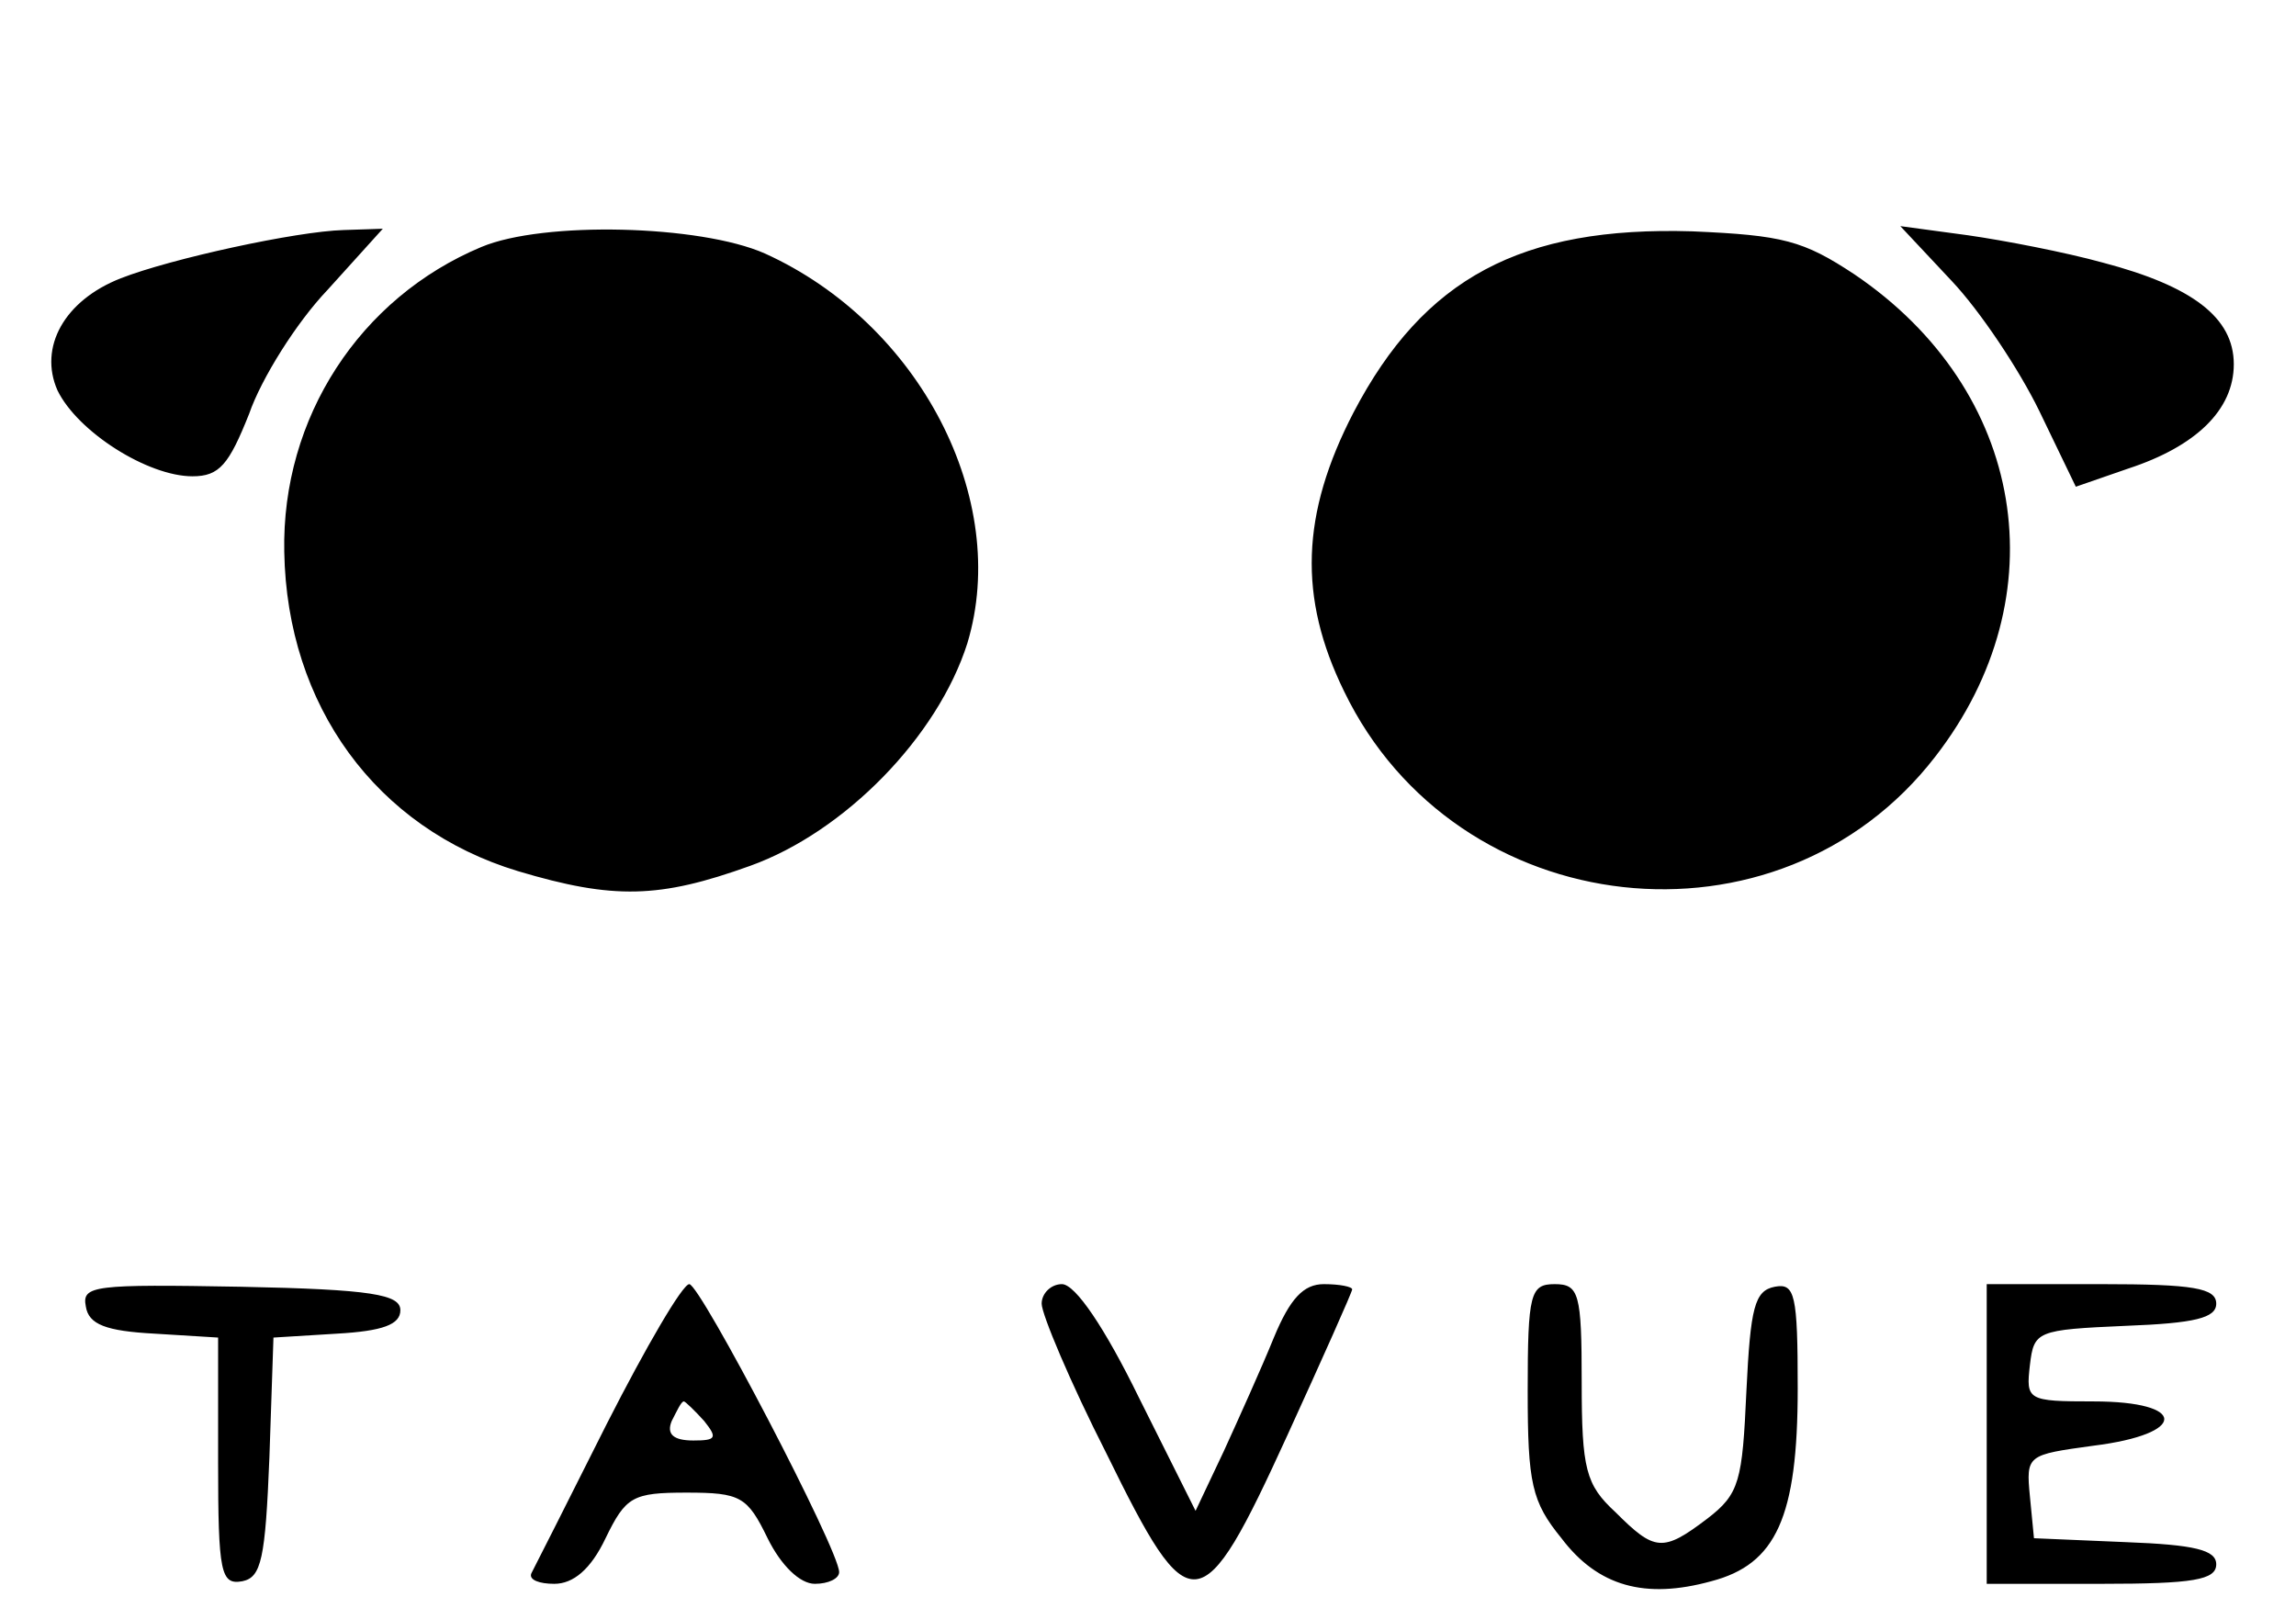 <svg width="276" height="192" viewBox="0 0 276 192" fill="none" xmlns="http://www.w3.org/2000/svg">
<path d="M39.364 34.86C35.631 38.776 31.412 45.511 29.951 49.74C27.517 55.849 26.381 57.259 23.135 57.259C17.779 57.259 9.34 51.933 6.905 46.921C4.633 41.752 7.717 36.113 14.533 33.45C20.538 31.1 35.631 27.811 41.312 27.654L46.018 27.498L39.364 34.86ZM91.947 30.474C110.611 38.932 121.484 60.079 116.291 77.309C112.72 88.587 101.522 100.022 90.162 104.094C79.288 108.01 73.77 108.167 62.247 104.721C45.207 99.552 34.495 84.828 34.171 66.344C33.846 50.21 43.259 35.8 57.865 29.691C65.331 26.558 84.157 27.028 91.947 30.474ZM222.917 32.98C243.529 46.921 247.586 71.67 232.655 90.936C213.829 115.372 175.041 110.986 161.571 83.105C156.053 71.826 156.377 61.802 162.707 49.584C171.146 33.45 182.831 27.184 203.442 27.811C214.316 28.281 216.75 28.907 222.917 32.98ZM252.779 31.57C263.491 34.39 268.522 38.149 268.522 43.788C268.522 49.27 263.978 53.656 255.863 56.319L249.533 58.512L245.152 49.427C242.717 44.415 238.011 37.366 234.602 33.763L228.435 27.184L236.55 28.281C240.932 28.907 248.235 30.317 252.779 31.57Z" fill="black"/>
<path d="M10.314 157.038C10.638 159.231 12.748 160.014 18.59 160.328L26.218 160.797V175.678C26.218 189.149 26.543 190.559 29.14 190.089C31.412 189.619 31.898 187.426 32.385 175.208L32.872 160.797L40.5 160.328C46.018 160.014 48.128 159.231 48.128 157.508C48.128 155.628 44.72 155.002 28.977 154.689C11.287 154.375 9.827 154.532 10.314 157.038ZM72.959 171.136C68.252 180.534 64.195 188.523 63.87 189.149C63.546 189.932 64.844 190.402 66.629 190.402C68.901 190.402 71.011 188.679 72.796 184.92C75.231 179.907 76.042 179.438 82.534 179.438C89.026 179.438 89.837 179.907 92.272 184.92C93.894 188.209 96.166 190.402 97.952 190.402C99.575 190.402 100.873 189.776 100.873 188.993C100.873 186.33 84.157 154.375 82.859 154.375C82.047 154.375 77.665 161.894 72.959 171.136ZM84.644 170.822C86.267 172.859 86.104 173.172 83.345 173.172C80.911 173.172 80.1 172.389 80.749 170.822C81.398 169.569 81.885 168.473 82.209 168.473C82.372 168.473 83.508 169.569 84.644 170.822ZM125.217 156.725C125.217 157.978 128.625 166.123 133.007 174.738C143.069 195.258 144.367 195.258 154.754 172.545C158.974 163.304 162.544 155.315 162.544 155.002C162.544 154.689 161.084 154.375 159.136 154.375C156.702 154.375 155.079 156.098 153.131 160.797C151.671 164.4 148.912 170.509 147.126 174.425L143.718 181.63L136.902 168.003C132.845 159.701 129.274 154.375 127.651 154.375C126.353 154.375 125.217 155.472 125.217 156.725ZM183.642 167.22C183.642 178.341 184.129 180.534 187.7 184.92C192.082 190.716 197.762 192.282 205.714 190.089C213.504 188.053 216.101 182.414 216.101 166.906C216.101 155.628 215.776 154.219 213.342 154.689C210.908 155.158 210.421 157.195 209.934 167.22C209.447 178.028 209.122 179.594 205.227 182.57C199.872 186.643 198.898 186.486 194.191 181.787C190.621 178.498 190.134 176.618 190.134 166.123C190.134 155.472 189.81 154.375 186.888 154.375C183.967 154.375 183.642 155.472 183.642 167.22ZM238.822 172.389V190.402H252.617C263.653 190.402 266.412 189.932 266.412 188.053C266.412 186.33 263.815 185.703 255.538 185.39L244.502 184.92L244.015 179.907C243.528 174.895 243.691 174.895 251.643 173.799C263.004 172.389 263.004 168.473 251.643 168.473C243.691 168.473 243.528 168.316 244.015 164.087C244.502 160.014 244.827 159.858 255.538 159.388C263.815 159.074 266.412 158.448 266.412 156.725C266.412 154.845 263.653 154.375 252.617 154.375H238.822V172.389Z" fill="black"/>
</svg>
